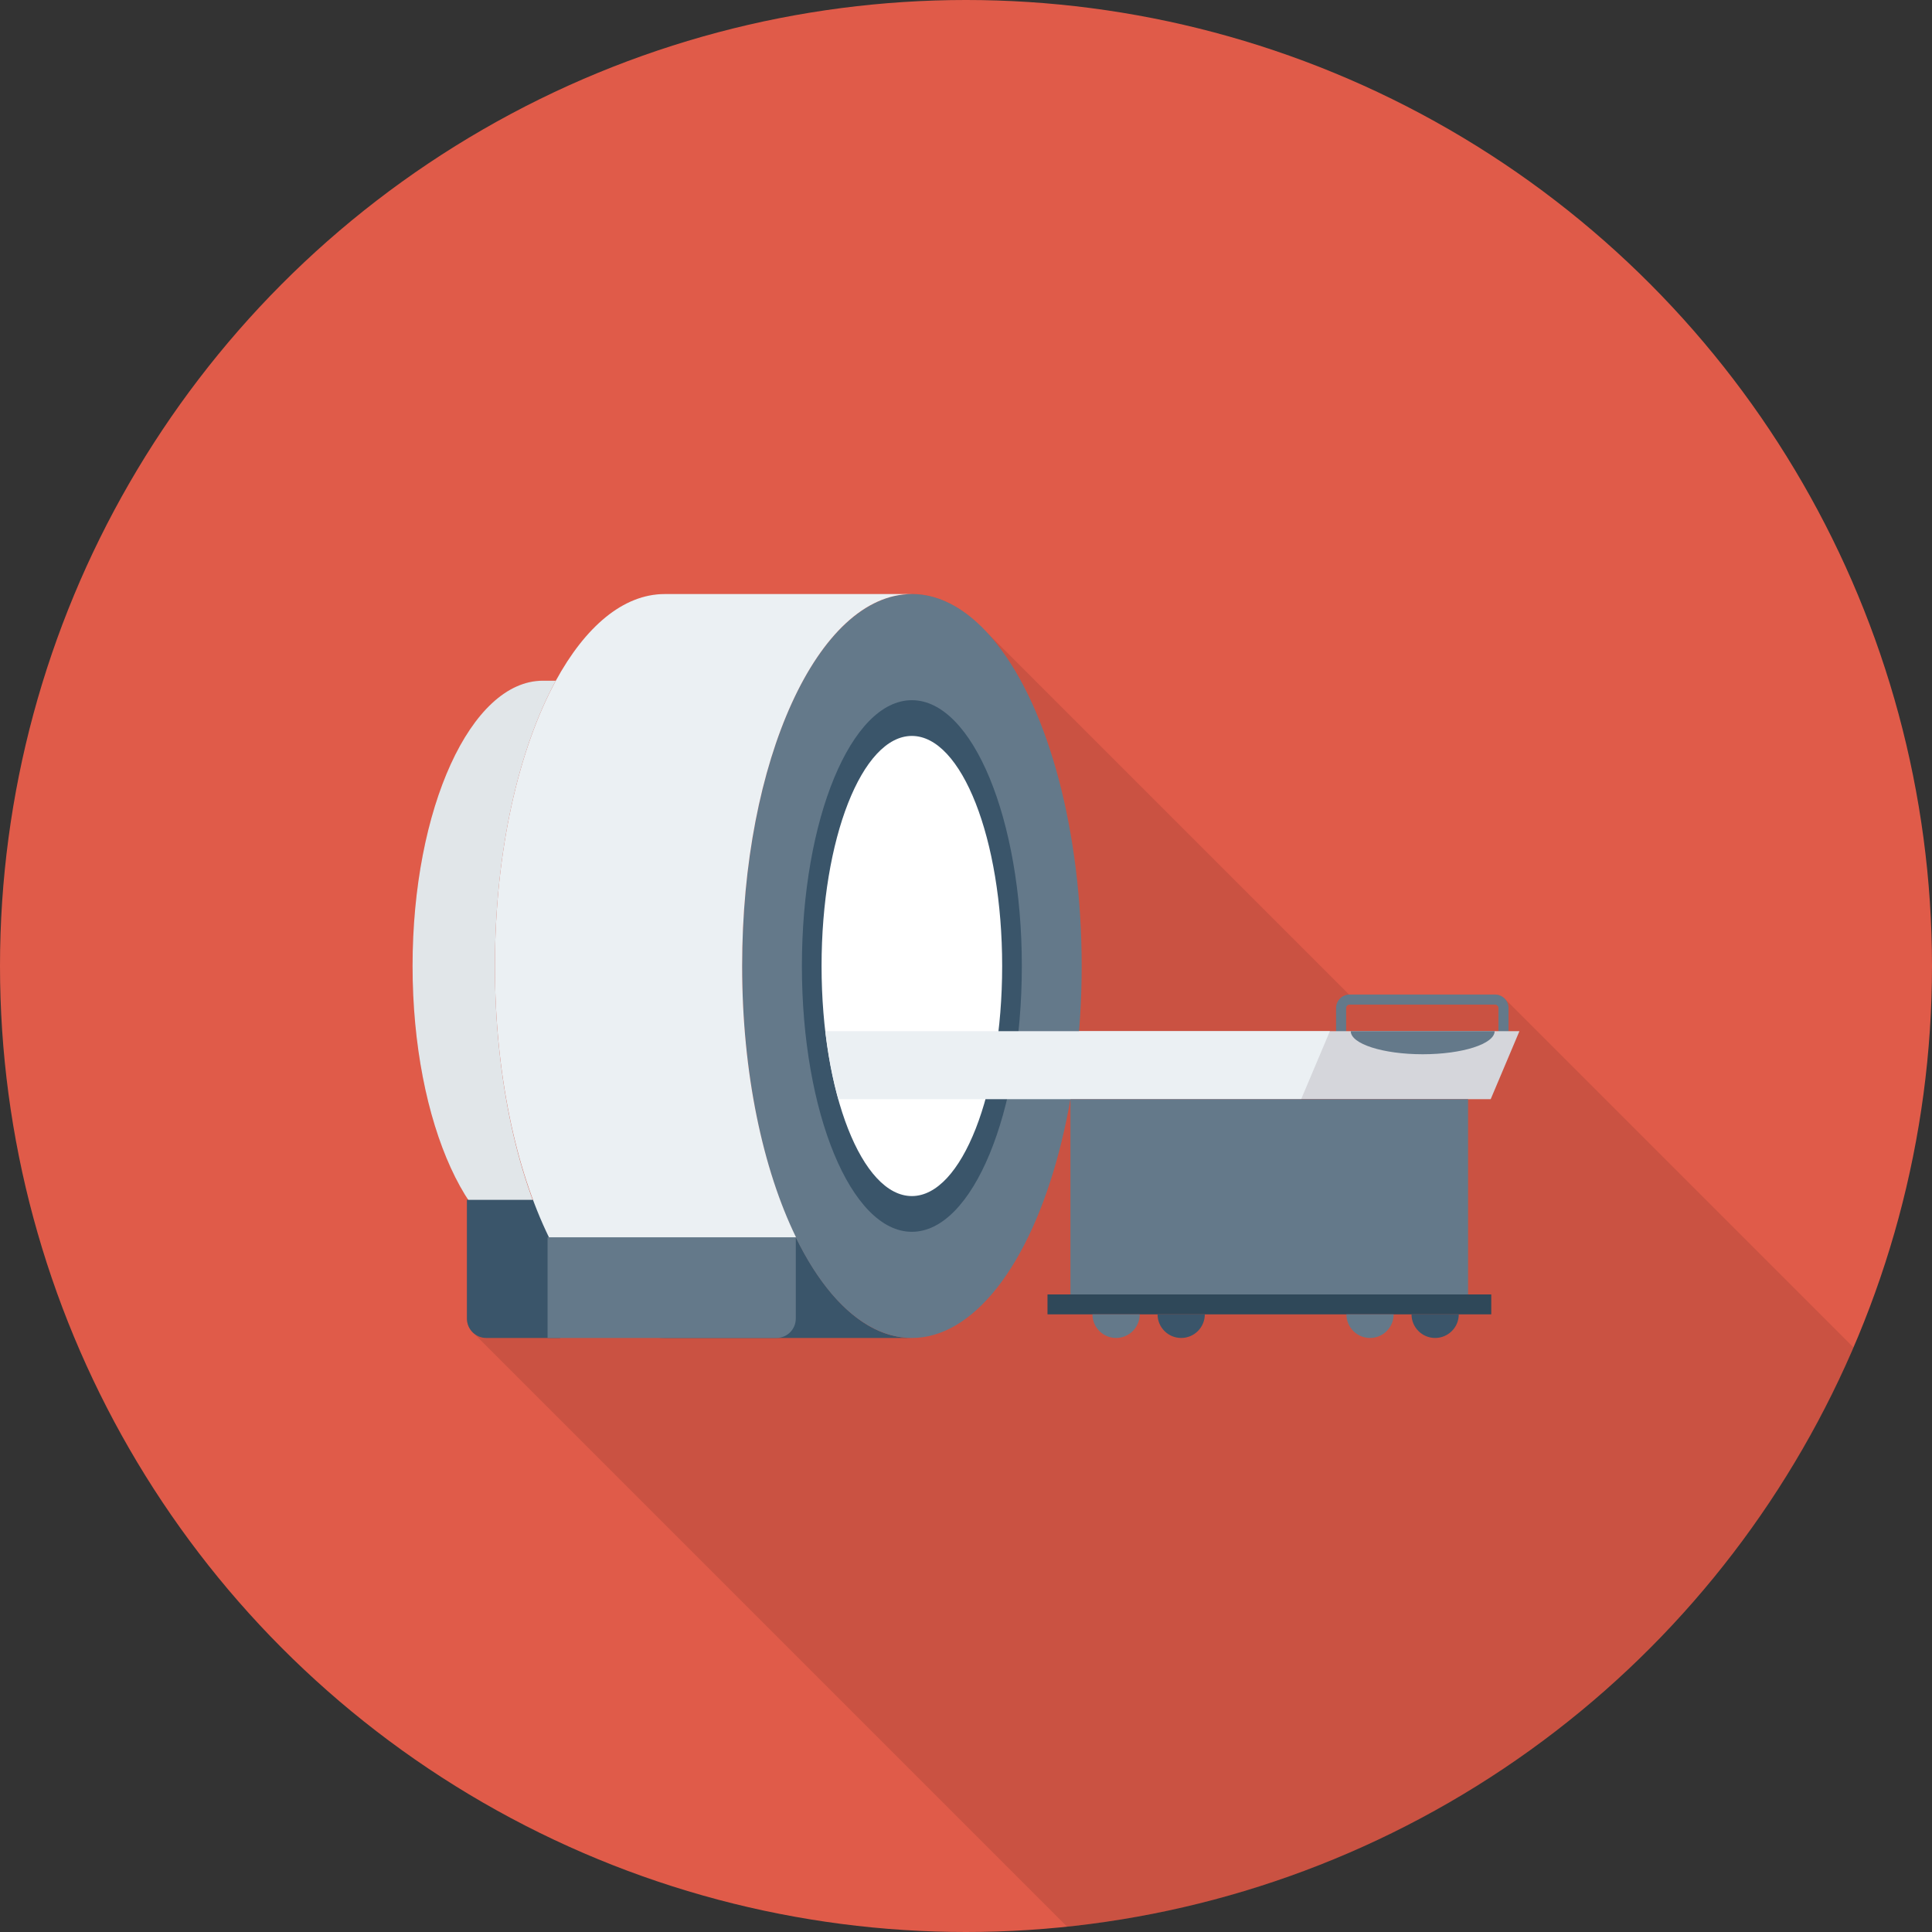 <?xml version="1.0" encoding="iso-8859-1"?>
<!-- Generator: Adobe Illustrator 19.0.0, SVG Export Plug-In . SVG Version: 6.00 Build 0)  -->
<svg version="1.1" id="Capa_1" xmlns="http://www.w3.org/2000/svg" xmlns:xlink="http://www.w3.org/1999/xlink" x="0px" y="0px"
	 viewBox="0 0 491.52 491.52" style="enable-background:new 0 0 491.52 491.52;" xml:space="preserve">
<rect x="0" y="0" width="491.52" height="491.52" fill="#333333" stroke="none"/>
<circle style="fill:#E05B49;" cx="245.76" cy="245.76" r="245.76"/>
<path style="opacity:0.1;enable-background:new    ;" d="M471.572,342.823l-88.74-88.74c-0.034-0.036-0.068-0.069-0.103-0.103
	l-0.072-0.071l-0.02,0.009c-0.607-0.545-1.392-0.901-2.272-0.901h-37.018c-0.039,0-0.072,0.021-0.111,0.023l-92.015-92.016
	l-0.021,0.073c-5.794-6.322-12.303-9.968-19.213-9.968h-62.874c-10.547,0-20.224,8.294-27.699,22.067h-3.328
	c-18.278,0-33.126,32.461-33.126,72.55c0,24.627,5.581,46.387,14.182,59.494h-0.358v30.208c0,1.251,0.505,2.375,1.276,3.254
	l-0.018,0.023l0.1,0.1c0.07,0.076,0.139,0.143,0.213,0.214l151.135,151.135C361.57,480.801,437.162,422.768,471.572,342.823z"/>
<path style="fill:#3A556A;" d="M202.521,314.787h-62.858c0.58,1.186,1.132,2.435,1.739,3.55
	c7.502,13.76,17.165,22.054,27.715,22.054h62.891C220.595,340.391,210.245,330.623,202.521,314.787z"/>
<path style="fill:#64798A;" d="M383.783,266.192h-2.563v-9.734c0-0.483-0.393-0.876-0.877-0.876h-36.994
	c-0.484,0-0.877,0.393-0.877,0.876v9.734h-2.563v-9.734c0-1.896,1.543-3.439,3.44-3.439h36.994c1.897,0,3.44,1.543,3.44,3.439
	V266.192z"/>
<polygon style="fill:#D5D6DB;" points="379.247,279.645 259.982,279.645 259.982,262.335 386.56,262.335 "/>
<ellipse style="fill:#64798A;" cx="231.987" cy="245.76" rx="43.203" ry="94.633"/>
<ellipse style="fill:#3A556A;" cx="231.987" cy="245.76" rx="27.976" ry="67.625"/>
<ellipse style="fill:#FFFFFF;" cx="231.987" cy="245.76" rx="22.973" ry="58.532"/>
<path style="fill:#E1E6E9;" d="M141.403,173.182h-3.309c-18.299,0-33.134,32.494-33.134,72.578s14.834,72.578,33.134,72.578h3.309
	c-9.464-17.359-15.487-43.423-15.487-72.578C125.916,216.606,131.938,190.541,141.403,173.182z"/>
<path style="fill:#EBF0F3;" d="M338.341,262.335H209.976c0.726,6.274,1.853,12.105,3.306,17.309h117.745L338.341,262.335z"/>
<g>
	<path style="fill:#64798A;" d="M380.251,262.335c0,3.246-8.195,5.877-18.303,5.877c-10.108,0-18.303-2.631-18.303-5.877"/>
	<rect x="272.333" y="279.644" style="fill:#64798A;" width="101.161" height="49.674"/>
</g>
<rect x="266.496" y="329.318" style="fill:#2F4859;" width="112.896" height="5.064"/>
<g>
	<path style="fill:#3A556A;" d="M142.51,340.391h-18.794c-2.721,0-4.927-2.206-4.927-4.927v-30.206h23.72V340.391z"/>
	<path style="fill:#3A556A;" d="M306.516,334.381c0,3.319-2.691,6.01-6.01,6.01c-3.319,0-6.01-2.691-6.01-6.01"/>
</g>
<path style="fill:#64798A;" d="M289.952,334.381c0,3.319-2.691,6.01-6.01,6.01c-3.32,0-6.01-2.691-6.01-6.01"/>
<path style="fill:#3A556A;" d="M371.125,334.381c0,3.319-2.691,6.01-6.01,6.01s-6.01-2.691-6.01-6.01"/>
<g>
	<path style="fill:#64798A;" d="M354.56,334.381c0,3.319-2.691,6.01-6.01,6.01c-3.319,0-6.01-2.691-6.01-6.01"/>
	<path style="fill:#64798A;" d="M197.53,340.391h-58.222v-25.604h63.149v20.677C202.457,338.186,200.251,340.391,197.53,340.391z"/>
</g>
<path style="fill:#EBF0F3;" d="M188.807,245.76c0-52.264,19.341-94.631,43.201-94.631h-62.891c-10.55,0-20.213,8.294-27.714,22.054
	c-9.465,17.359-15.488,43.424-15.488,72.578c0,27.281,5.315,51.759,13.748,69.027h62.858
	C194.1,297.519,188.807,273.021,188.807,245.76z"/>
<g>
</g>
<g>
</g>
<g>
</g>
<g>
</g>
<g>
</g>
<g>
</g>
<g>
</g>
<g>
</g>
<g>
</g>
<g>
</g>
<g>
</g>
<g>
</g>
<g>
</g>
<g>
</g>
<g>
</g>
</svg>
